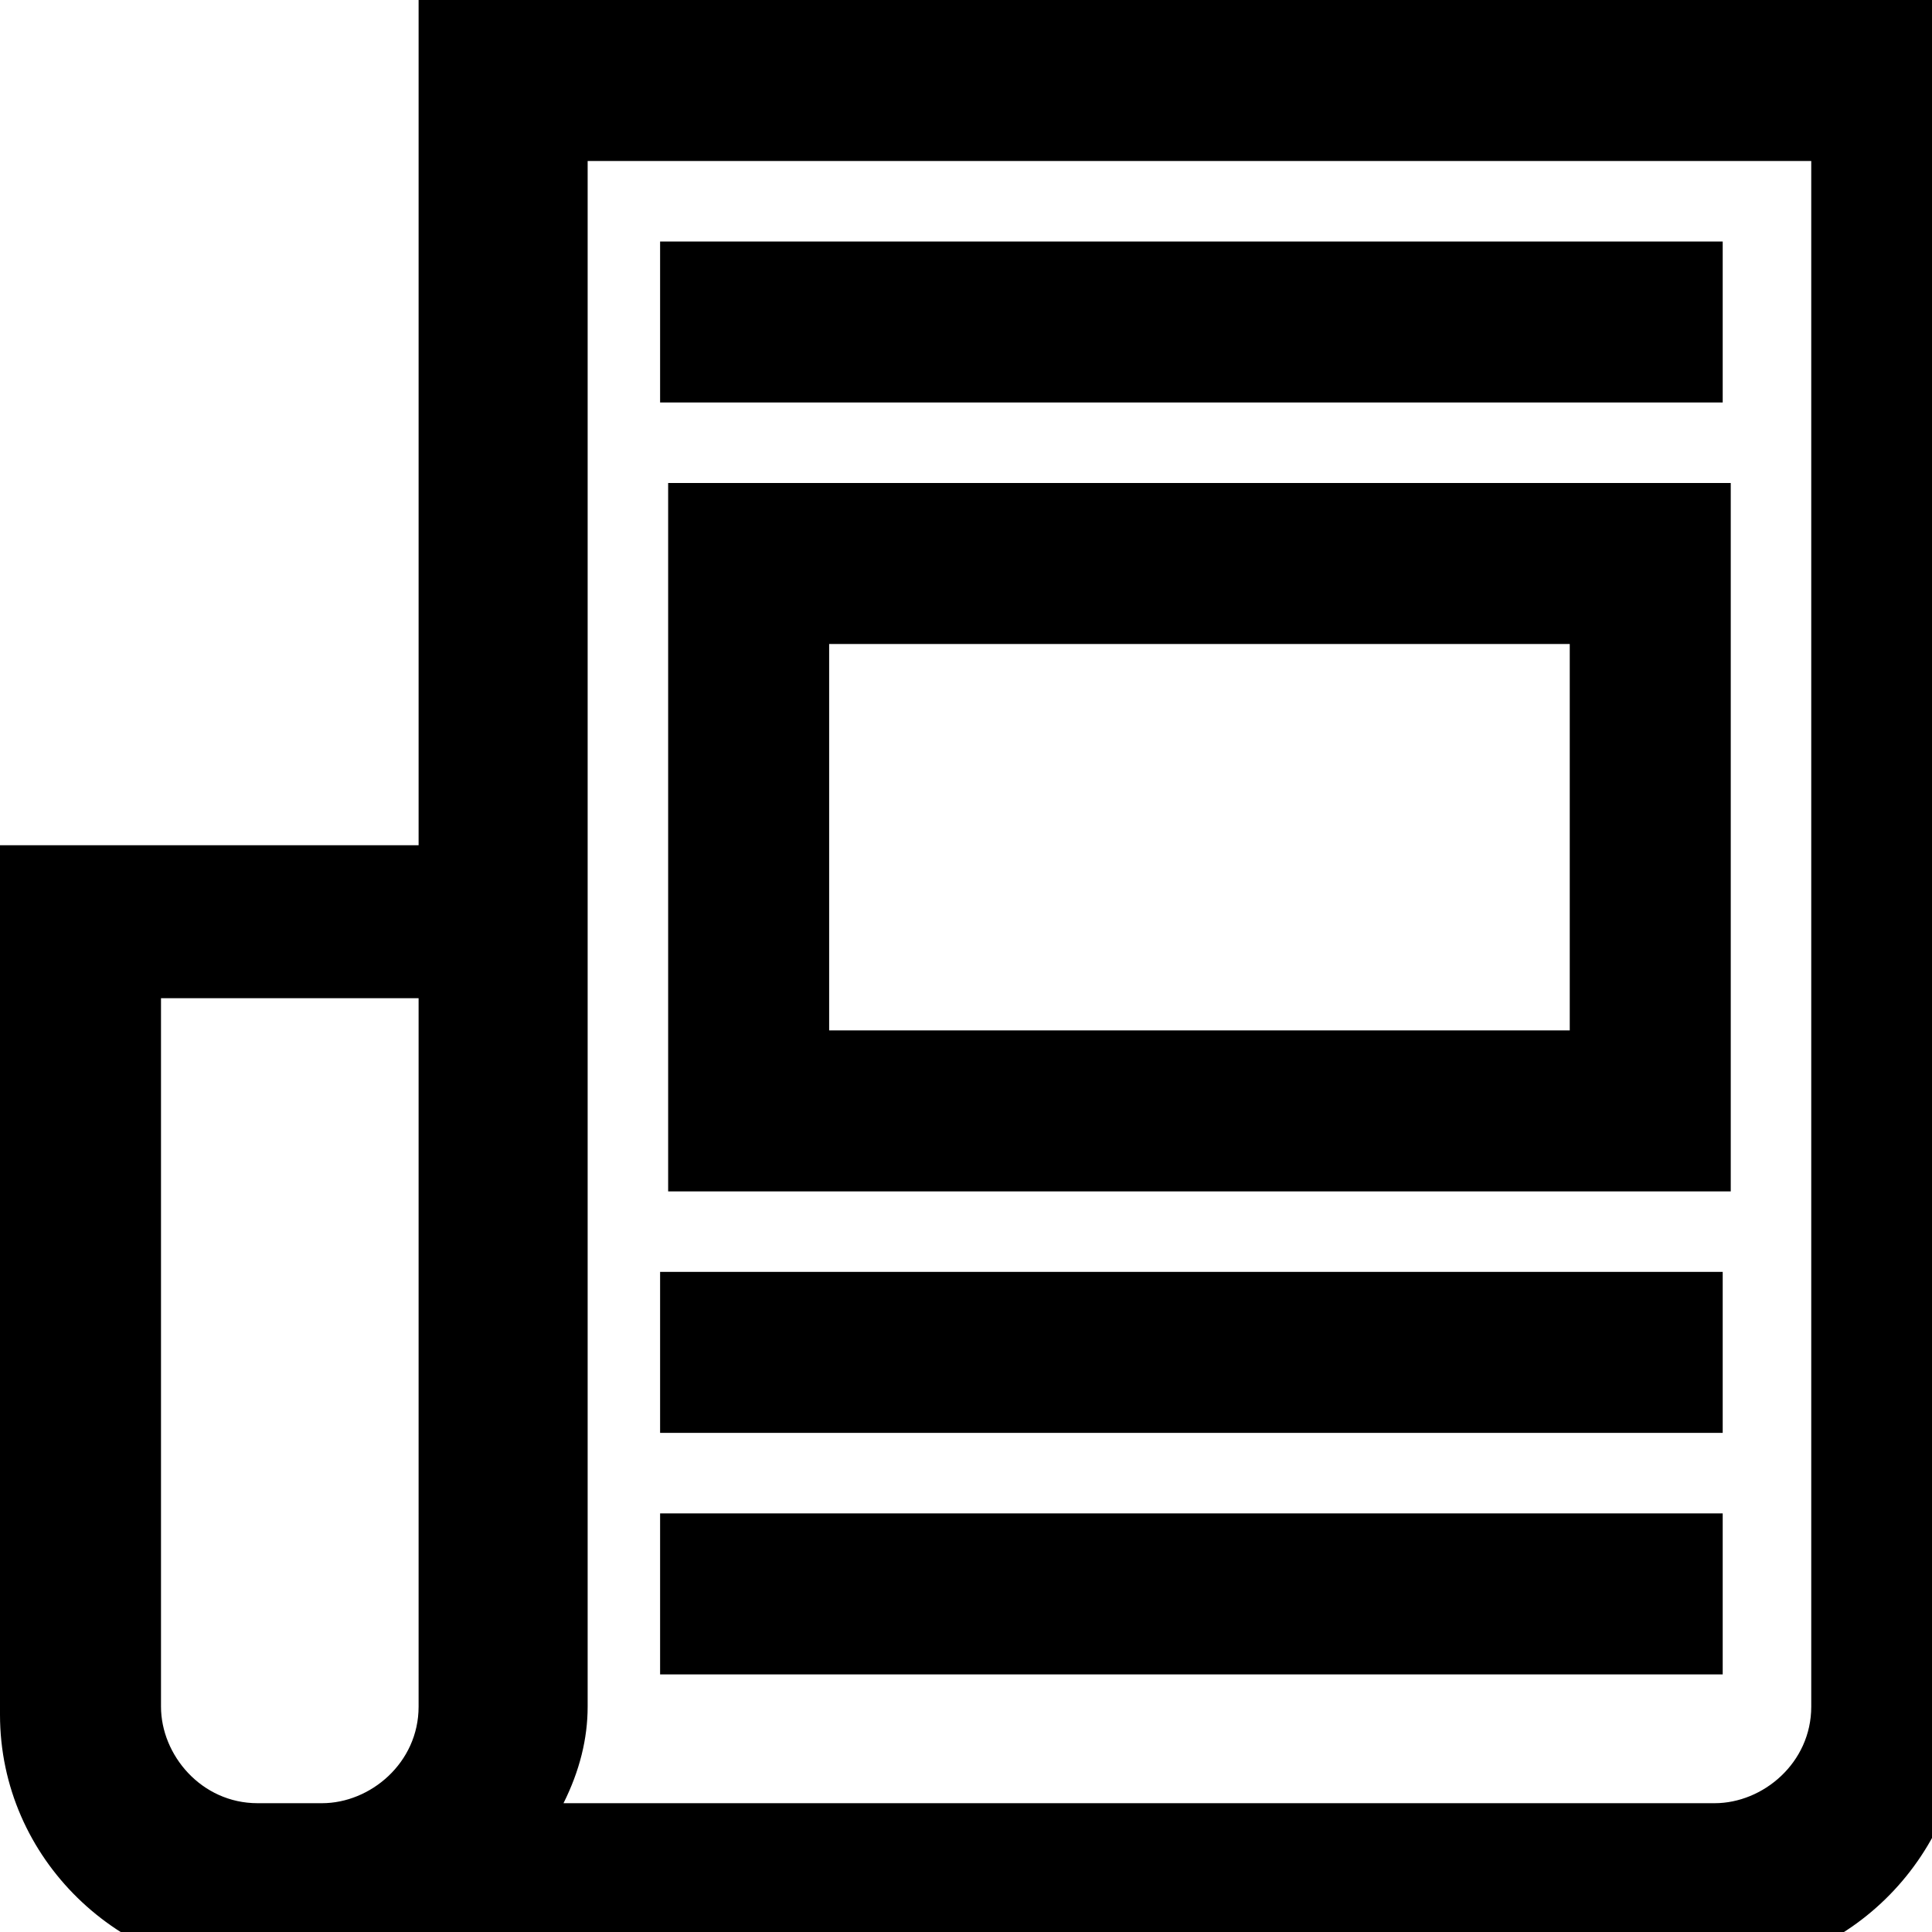 <svg version="1.1" id="Layer_1" xmlns="http://www.w3.org/2000/svg" xmlns:xlink="http://www.w3.org/1999/xlink" x="0px" y="0px"
	 viewBox="0 0 24 24" enable-background="new 0 0 24 24" xml:space="preserve">
<path fill-rule="evenodd" clip-rule="evenodd" d="M5.2,0v10.5H0v10.8c0,1.8,1.5,3.2,3.2,3.2h18c1.8,0,3.2-1.5,3.2-3.2V0H5.2z
	 M5.2,21.2c0,0.7-0.6,1.2-1.2,1.2H3.2c-0.7,0-1.2-0.6-1.2-1.2v-8.8h3.2V21.2z M22.5,21.2c0,0.7-0.6,1.2-1.2,1.2H7
	c0.2-0.4,0.3-0.8,0.3-1.2V2h15.2V21.2z M21.5,3H8.2v2h13.2V3H21.5z M21.5,15.8H8.2v2h13.2v-2H21.5z M21.5,18.8H8.2v2h13.2v-2H21.5z
	 M8.3,14.8h13.2V6H8.3V14.8z M10.3,8h9.2v4.8h-9.2V8z"/>
</svg>
